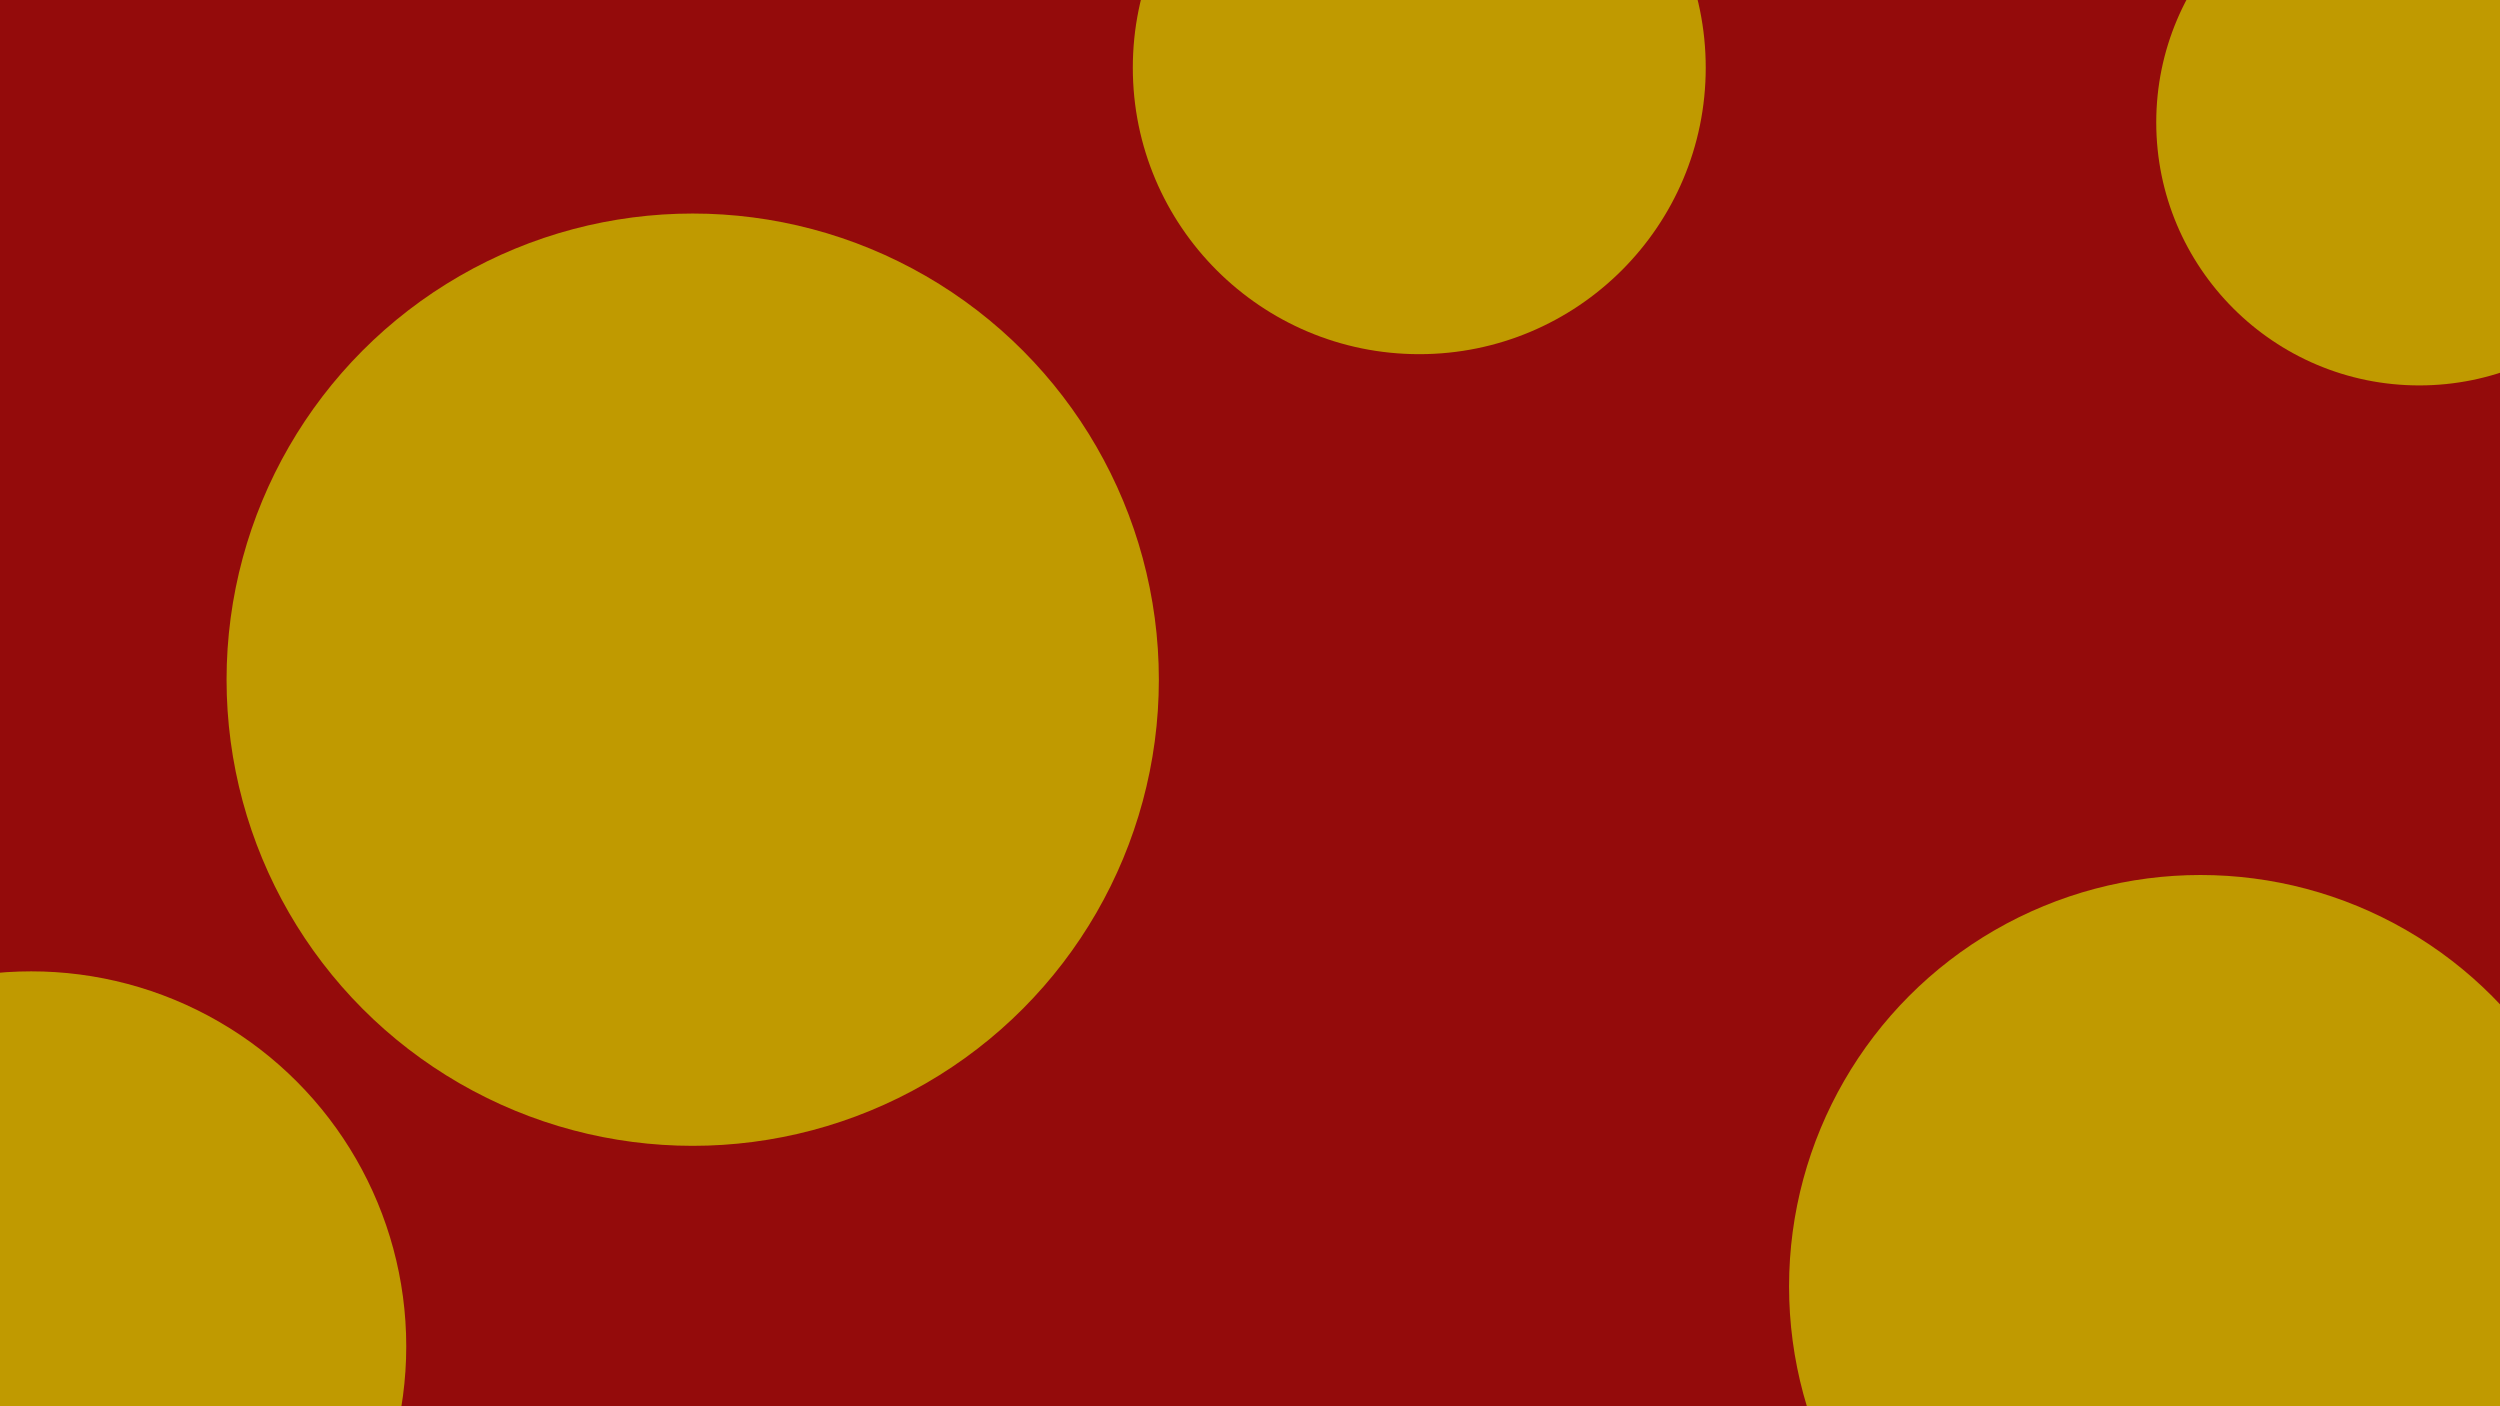 <svg id="visual" viewBox="0 0 960 540" width="960" height="540" xmlns="http://www.w3.org/2000/svg" xmlns:xlink="http://www.w3.org/1999/xlink" version="1.1"><rect x="0" y="0" width="960" height="540" fill="#940b0b"></rect><g fill="#c09a00"><circle r="179" cx="266" cy="261"></circle><circle r="101" cx="929" cy="47"></circle><circle r="158" cx="845" cy="494"></circle><circle r="110" cx="545" cy="26"></circle><circle r="144" cx="12" cy="517"></circle></g></svg>